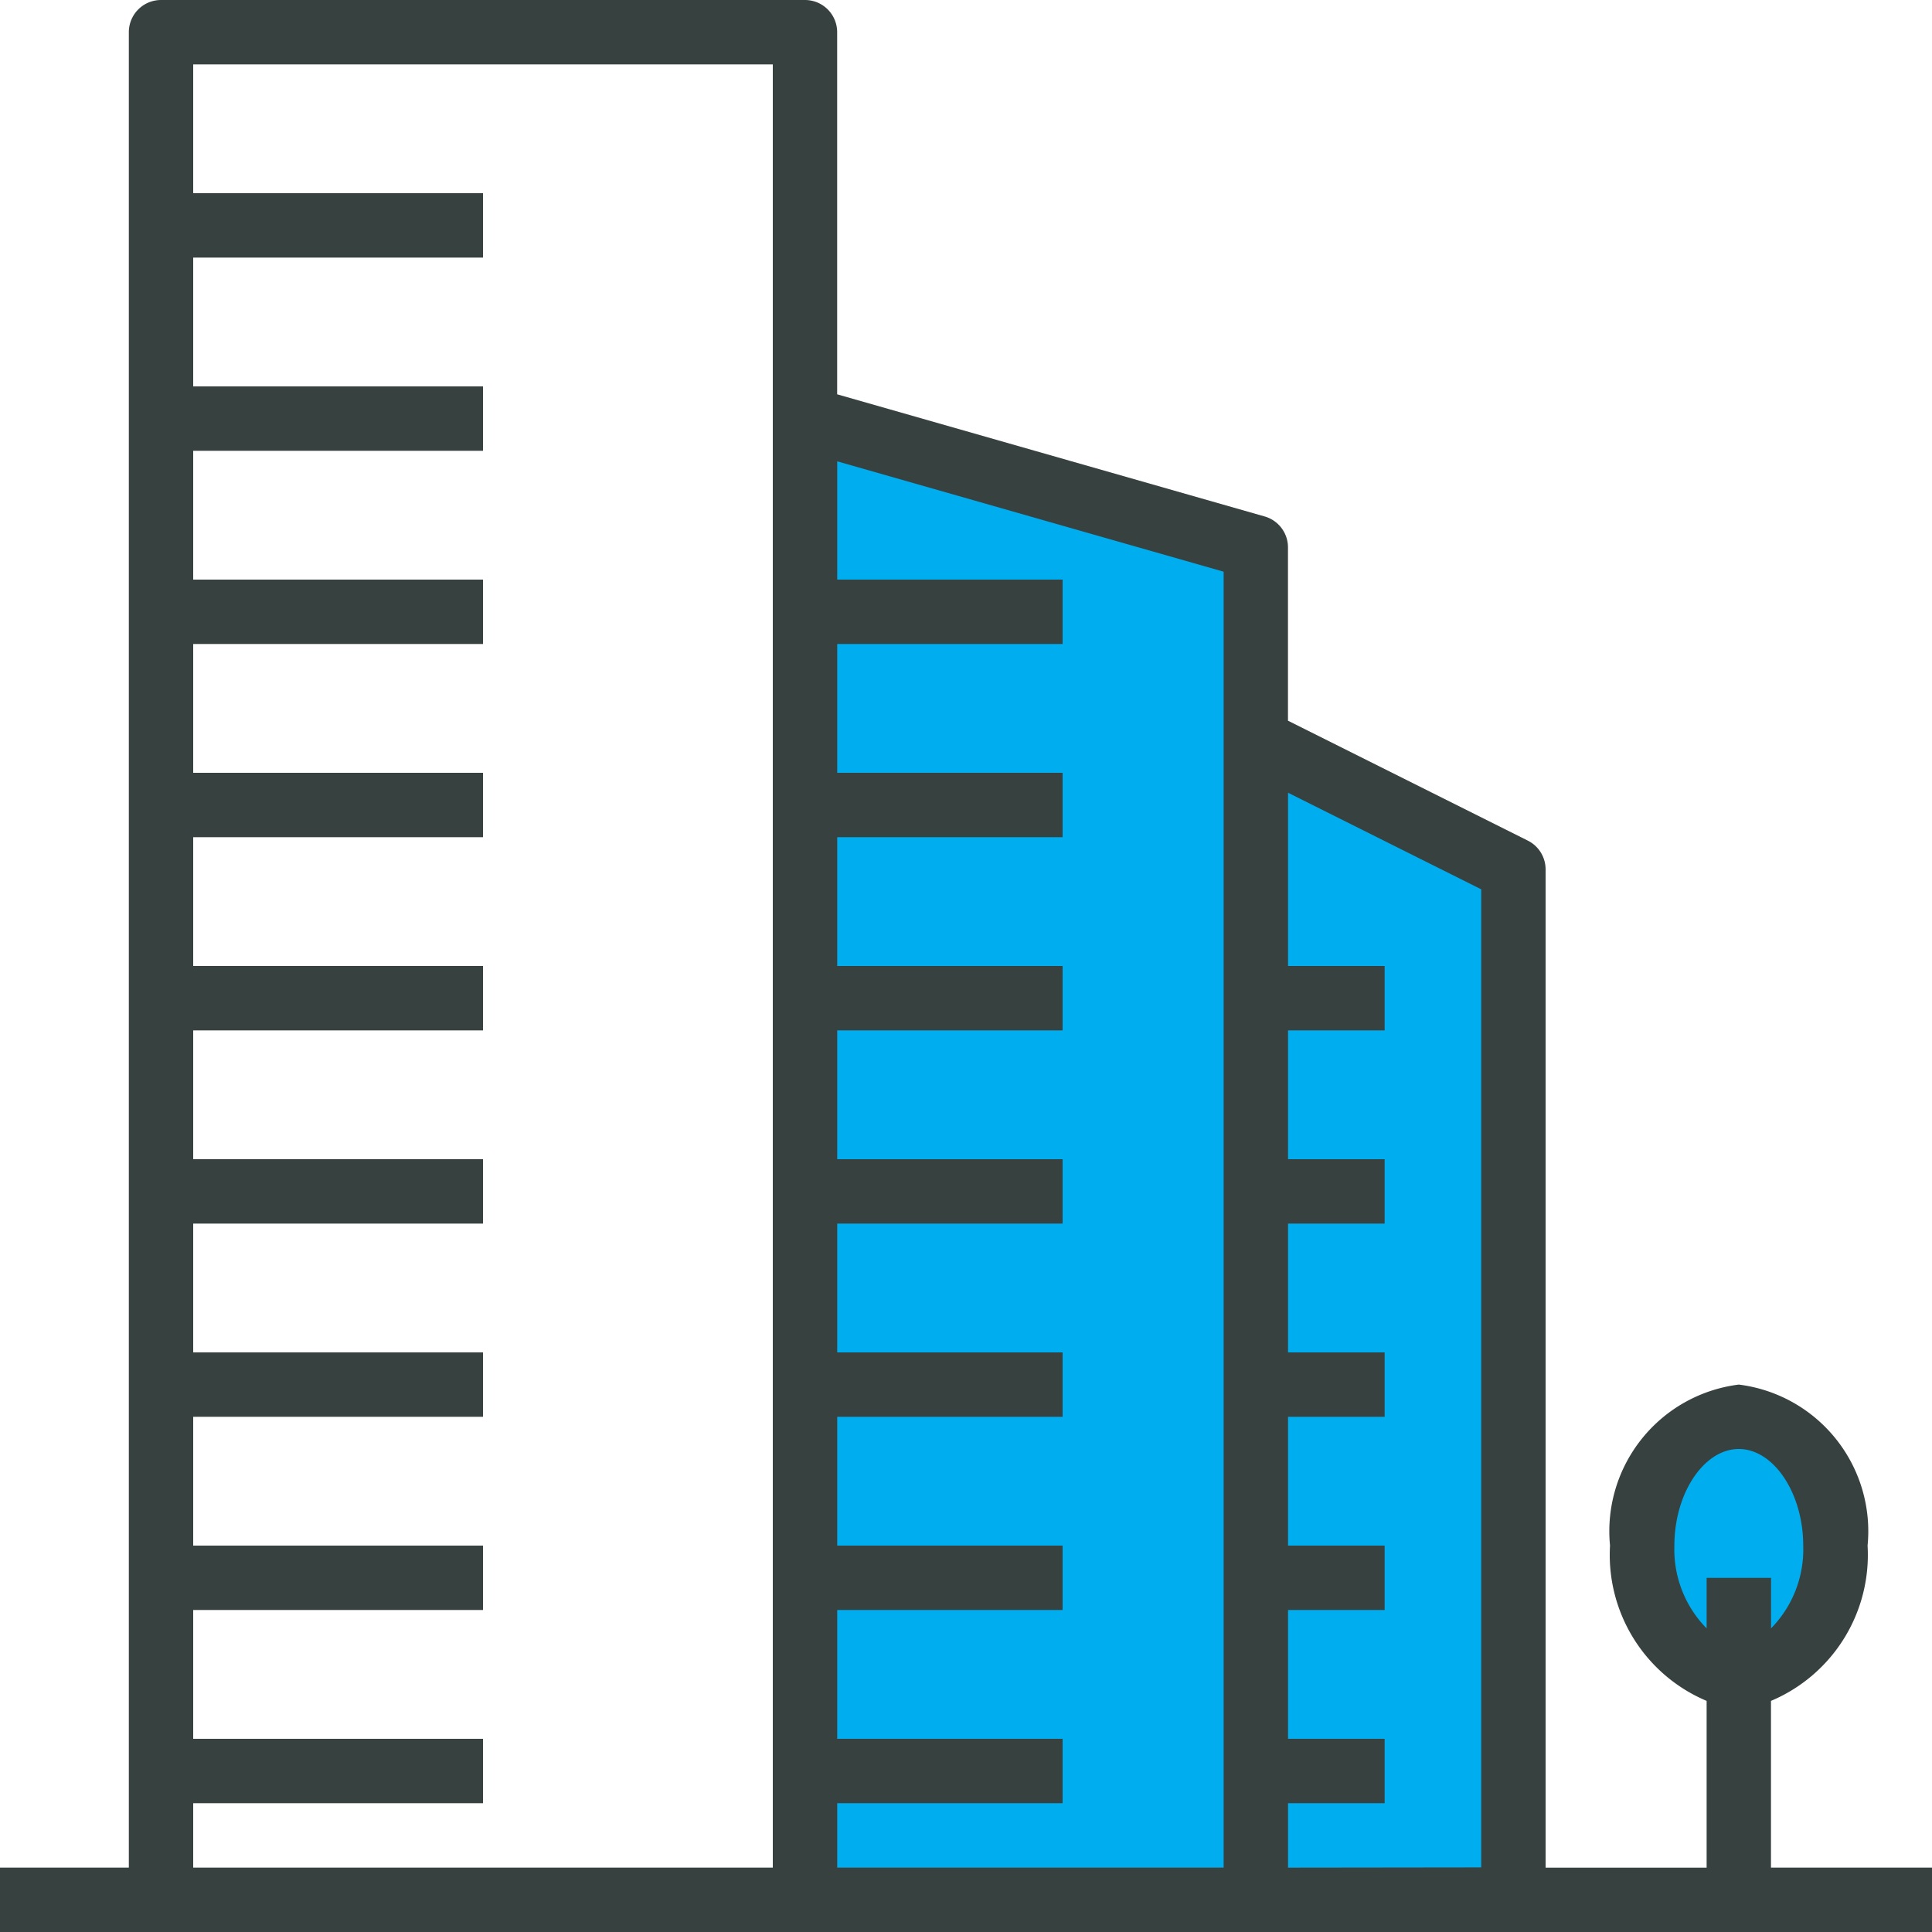 <svg id="_970645" data-name="970645" xmlns="http://www.w3.org/2000/svg" width="32" height="32" viewBox="0 0 32 32">
  <g id="Group_1" data-name="Group 1" transform="translate(13.333 6.933)">
    <path id="Path_118" data-name="Path 118" d="M200,104v24.533h7.467v-22.4Z" transform="translate(-200 -104)" fill="#00aeef"/>
    <path id="Path_119" data-name="Path 119" d="M312,184v19.2h4.267V186.133Z" transform="translate(-304.533 -178.667)" fill="#00aeef"/>
    <ellipse id="Ellipse_8" data-name="Ellipse 8" cx="1.562" cy="2.343" rx="1.562" ry="2.343" transform="translate(13.782 16.499)" fill="#00aeef"/>
  </g>
  <path id="Path_120" data-name="Path 120" d="M29.333,30.933V28.172a2.624,2.624,0,0,0,1.6-2.572A2.448,2.448,0,0,0,28.8,22.933,2.448,2.448,0,0,0,26.667,25.6a2.624,2.624,0,0,0,1.6,2.572v2.762H25.6V14.4a.533.533,0,0,0-.295-.477l-3.972-1.986V9.067a.533.533,0,0,0-.387-.513l-7.08-2.023v-6A.533.533,0,0,0,13.333,0H2.667a.533.533,0,0,0-.533.533v30.4H0V32H32V30.933Zm-1.6-5.333c0-.867.489-1.6,1.067-1.6s1.067.733,1.067,1.6a1.867,1.867,0,0,1-.533,1.371v-.837H28.267v.837A1.864,1.864,0,0,1,27.733,25.6ZM3.2,29.867H8V28.8H3.2V26.667H8V25.6H3.2V23.467H8V22.4H3.2V20.267H8V19.2H3.2V17.067H8V16H3.2V13.867H8V12.8H3.2V10.667H8V9.6H3.2V7.467H8V6.4H3.2V4.267H8V3.2H3.2V1.067h9.6V30.933H3.2Zm10.667,0H17.6V28.8H13.867V26.667H17.6V25.6H13.867V23.467H17.6V22.4H13.867V20.267H17.6V19.2H13.867V17.067H17.6V16H13.867V13.867H17.6V12.8H13.867V10.667H17.6V9.6H13.867V7.641l6.4,1.828V30.933h-6.4Zm7.467,1.067V29.867h1.6V28.8h-1.6V26.667h1.6V25.6h-1.6V23.467h1.6V22.4h-1.6V20.267h1.6V19.2h-1.6V17.067h1.6V16h-1.6V13.13l3.2,1.6v16.2Z" fill="#374140"/>
</svg>
